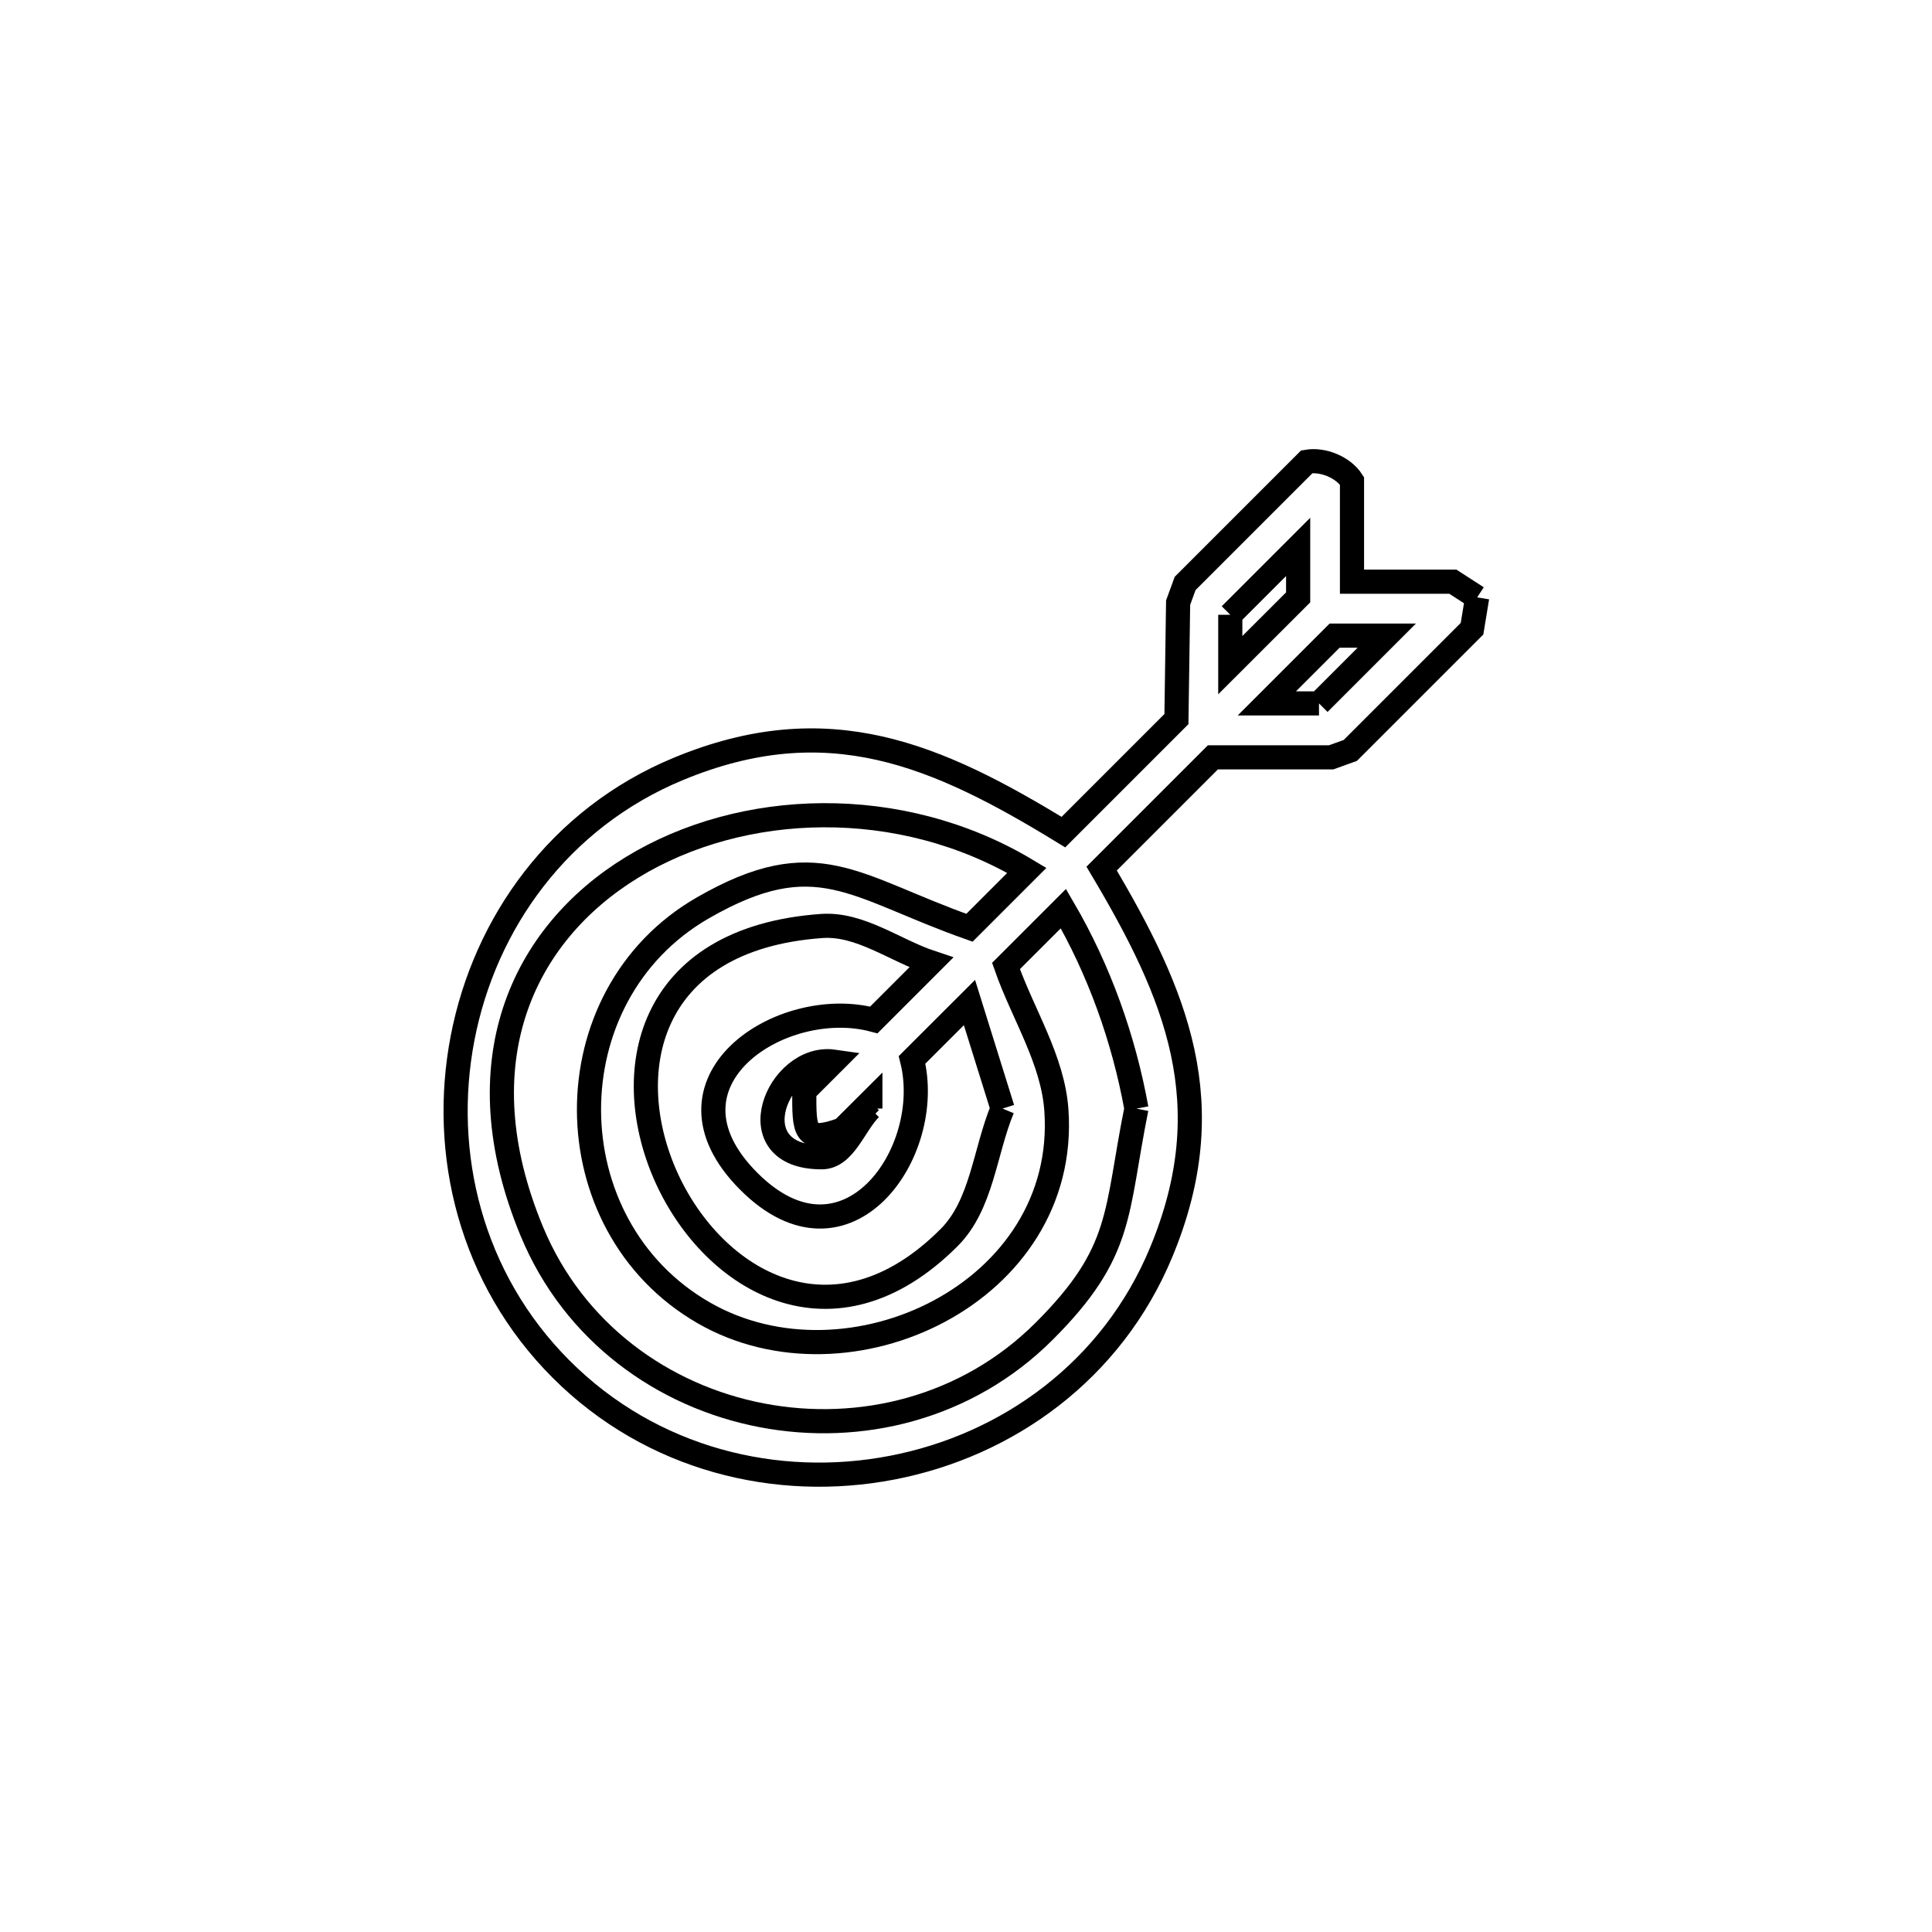 <svg xmlns="http://www.w3.org/2000/svg" viewBox="0.0 0.0 24.0 24.0" height="200px" width="200px"><path fill="none" stroke="black" stroke-width=".3" stroke-opacity="1.0"  filling="0" d="M18.35 7.421 L18.35 7.421 C18.329 7.55 18.307 7.68 18.286 7.81 L16.774 9.322 C16.694 9.35 16.615 9.379 16.536 9.408 L15.067 9.408 L13.685 10.79 C14.617 12.357 15.189 13.713 14.426 15.553 C13.814 17.031 12.512 17.957 11.082 18.232 C9.652 18.508 8.094 18.133 6.97 17.008 C5.846 15.884 5.471 14.327 5.746 12.897 C6.021 11.467 6.947 10.165 8.426 9.552 C10.287 8.78 11.64 9.376 13.21 10.337 L14.614 8.933 L14.635 7.486 C14.664 7.406 14.693 7.327 14.722 7.248 L16.234 5.736 C16.434 5.701 16.685 5.803 16.795 5.974 L16.795 7.226 L18.048 7.226 C18.149 7.291 18.25 7.356 18.35 7.421 L18.35 7.421"></path>
<path fill="none" stroke="black" stroke-width=".3" stroke-opacity="1.0"  filling="0" d="M15.283 7.637 L16.126 6.794 L16.126 7.421 L15.283 8.263 L15.283 7.637"></path>
<path fill="none" stroke="black" stroke-width=".3" stroke-opacity="1.0"  filling="0" d="M16.385 8.738 L15.737 8.738 L16.579 7.896 L17.227 7.896 L16.385 8.738"></path>
<path fill="none" stroke="black" stroke-width=".3" stroke-opacity="1.0"  filling="0" d="M10.812 13.771 L10.812 13.771 C10.61 13.973 10.492 14.376 10.207 14.376 C9.137 14.376 9.66 13.088 10.358 13.188 L9.991 13.555 C9.991 14.05 9.982 14.207 10.466 14.03 L10.812 13.685 C10.812 13.714 10.812 13.742 10.812 13.771 L10.812 13.771"></path>
<path fill="none" stroke="black" stroke-width=".3" stroke-opacity="1.0"  filling="0" d="M12.454 13.771 L12.454 13.771 C12.232 14.306 12.199 14.966 11.789 15.375 C10.356 16.808 8.865 15.918 8.28 14.631 C7.695 13.343 8.016 11.659 10.207 11.503 C10.684 11.469 11.114 11.806 11.568 11.957 L10.855 12.67 C9.707 12.363 8.064 13.437 9.303 14.676 C10.511 15.884 11.619 14.319 11.33 13.166 L12.043 12.454 C12.18 12.893 12.317 13.332 12.454 13.771 L12.454 13.771"></path>
<path fill="none" stroke="black" stroke-width=".3" stroke-opacity="1.0"  filling="0" d="M14.117 13.771 L14.117 13.771 C13.854 15.076 13.961 15.547 12.972 16.536 C12.013 17.495 10.682 17.816 9.461 17.581 C8.239 17.346 7.127 16.555 6.605 15.293 C5.738 13.201 6.49 11.608 7.851 10.775 C9.212 9.942 11.183 9.868 12.756 10.812 L12.043 11.525 C10.602 11.016 10.146 10.464 8.731 11.278 C6.834 12.369 6.853 15.22 8.741 16.308 C10.544 17.347 13.28 16.055 13.123 13.793 C13.079 13.161 12.706 12.598 12.497 12.0 L13.21 11.287 C13.654 12.048 13.96 12.904 14.117 13.771 L14.117 13.771"></path></svg>